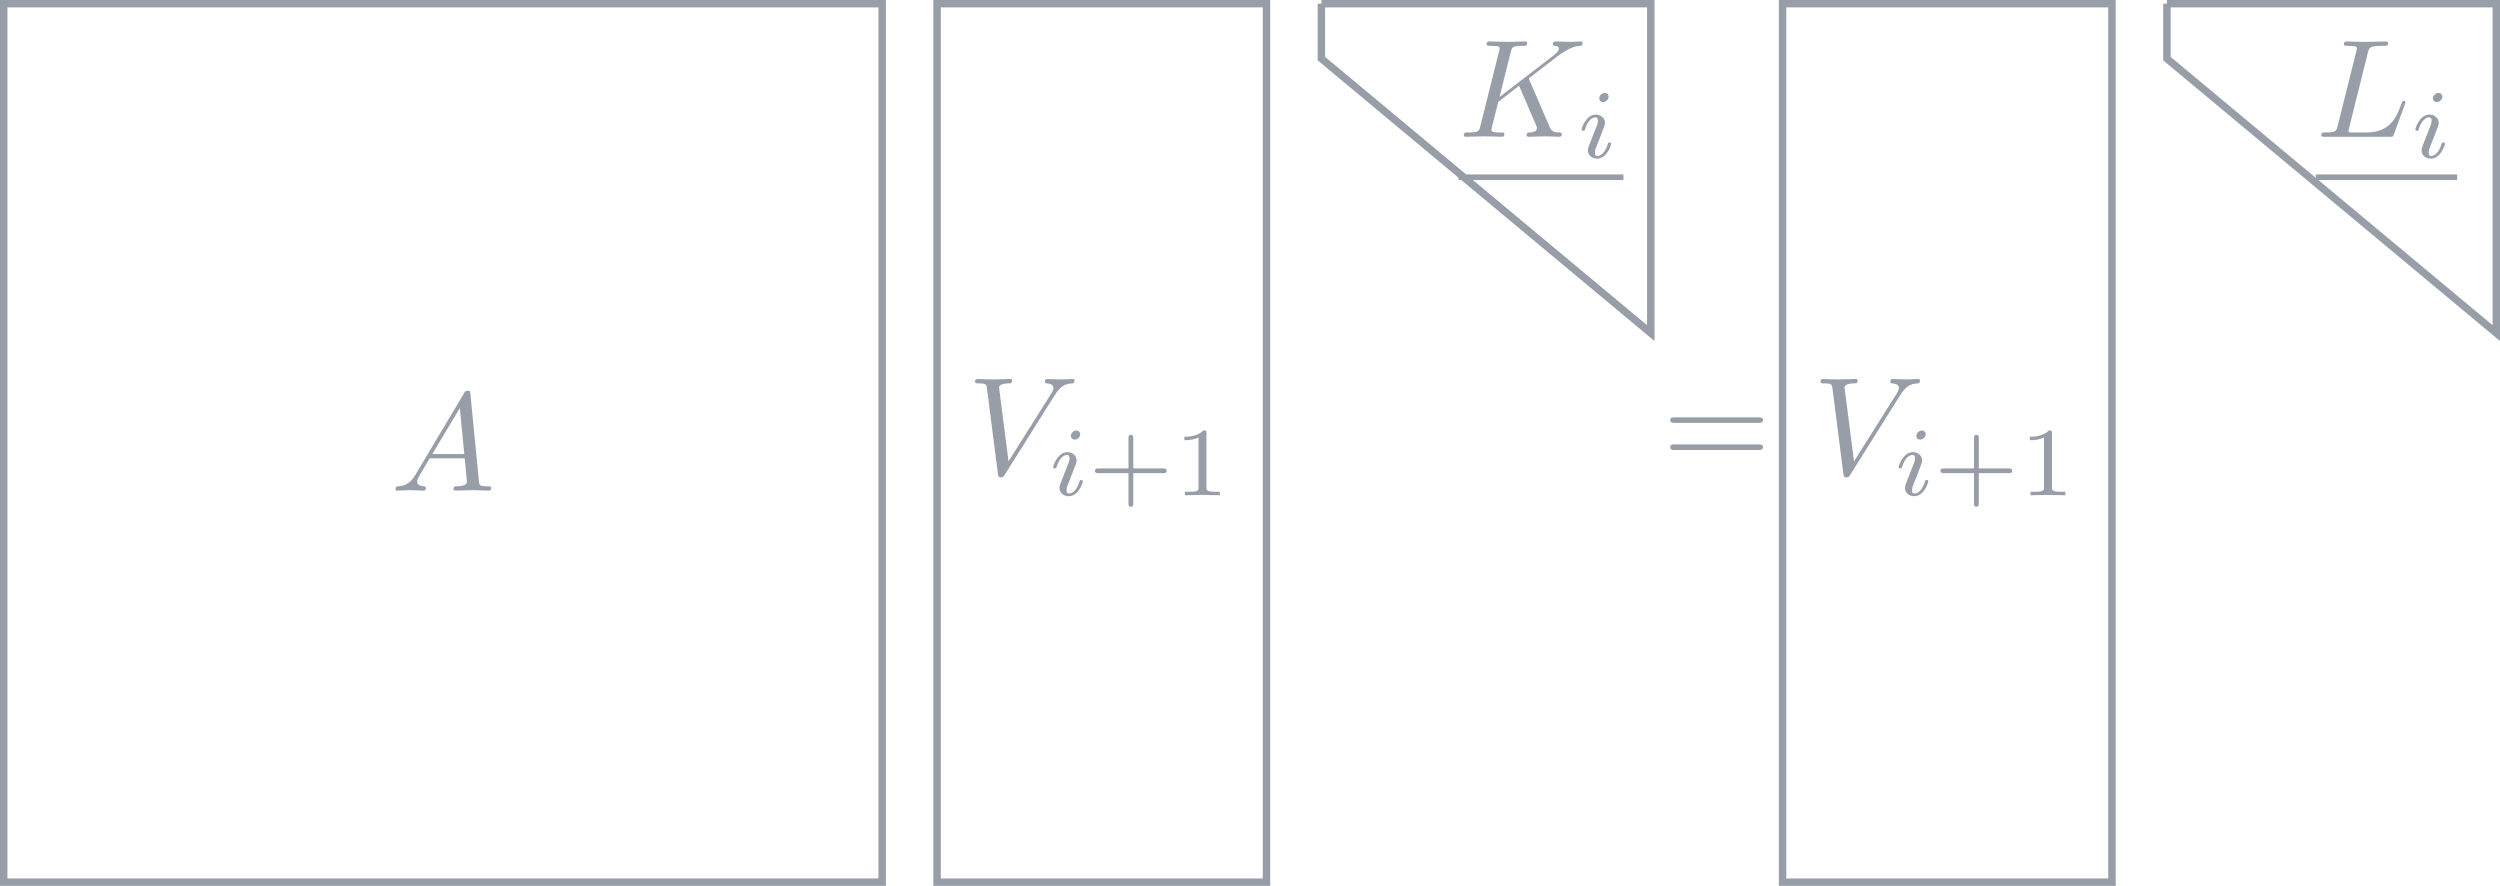 <?xml version="1.0" encoding="UTF-8"?>
<svg xmlns="http://www.w3.org/2000/svg" xmlns:xlink="http://www.w3.org/1999/xlink" width="535.671pt" height="189.815pt" viewBox="0 0 535.671 189.815" version="1.1">
<defs>
<g>
<symbol overflow="visible" id="glyph0-0">
<path style="stroke:none;" d=""/>
</symbol>
<symbol overflow="visible" id="glyph0-1">
<path style="stroke:none;" d="M 5.344 -3.438 C 4.156 -1.438 2.984 -1.016 1.672 -0.922 C 1.312 -0.891 1.047 -0.891 1.047 -0.328 C 1.047 -0.156 1.203 0 1.438 0 C 2.234 0 3.172 -0.094 4 -0.094 C 4.984 -0.094 6.031 0 7 0 C 7.172 0 7.562 0 7.562 -0.562 C 7.562 -0.891 7.297 -0.922 7.078 -0.922 C 6.391 -0.984 5.672 -1.219 5.672 -1.969 C 5.672 -2.328 5.859 -2.656 6.094 -3.078 L 8.375 -6.906 L 15.875 -6.906 C 15.938 -6.281 16.344 -2.219 16.344 -1.906 C 16.344 -1.016 14.797 -0.922 14.203 -0.922 C 13.781 -0.922 13.484 -0.922 13.484 -0.328 C 13.484 0 13.844 0 13.906 0 C 15.125 0 16.406 -0.094 17.641 -0.094 C 18.375 -0.094 20.266 0 21.016 0 C 21.188 0 21.547 0 21.547 -0.594 C 21.547 -0.922 21.25 -0.922 20.859 -0.922 C 19.016 -0.922 19.016 -1.141 18.922 -2 L 17.094 -20.688 C 17.031 -21.281 17.031 -21.406 16.531 -21.406 C 16.047 -21.406 15.938 -21.188 15.75 -20.891 Z M 8.938 -7.828 L 14.828 -17.688 L 15.781 -7.828 Z M 8.938 -7.828 "/>
</symbol>
<symbol overflow="visible" id="glyph0-2">
<path style="stroke:none;" d="M 18.766 -17 C 20.234 -19.344 21.484 -19.422 22.594 -19.484 C 22.953 -19.516 22.984 -20.031 22.984 -20.062 C 22.984 -20.297 22.844 -20.422 22.594 -20.422 C 21.812 -20.422 20.953 -20.328 20.141 -20.328 C 19.156 -20.328 18.141 -20.422 17.188 -20.422 C 17 -20.422 16.625 -20.422 16.625 -19.844 C 16.625 -19.516 16.891 -19.484 17.094 -19.484 C 17.906 -19.422 18.469 -19.125 18.469 -18.5 C 18.469 -18.047 18.031 -17.391 18.031 -17.359 L 8.844 -2.781 L 6.812 -18.594 C 6.812 -19.094 7.5 -19.484 8.875 -19.484 C 9.297 -19.484 9.625 -19.484 9.625 -20.094 C 9.625 -20.359 9.391 -20.422 9.203 -20.422 C 8.016 -20.422 6.719 -20.328 5.5 -20.328 C 4.969 -20.328 4.391 -20.359 3.859 -20.359 C 3.312 -20.359 2.75 -20.422 2.234 -20.422 C 2.031 -20.422 1.672 -20.422 1.672 -19.844 C 1.672 -19.484 1.938 -19.484 2.422 -19.484 C 4.094 -19.484 4.125 -19.219 4.219 -18.469 L 6.578 -0.031 C 6.672 0.562 6.781 0.656 7.172 0.656 C 7.656 0.656 7.766 0.516 8.016 0.125 Z M 18.766 -17 "/>
</symbol>
<symbol overflow="visible" id="glyph0-3">
<path style="stroke:none;" d="M 15.219 -12.078 C 15.188 -12.172 15.062 -12.406 15.062 -12.5 C 15.062 -12.531 15.609 -12.938 15.938 -13.188 L 21.156 -17.219 C 23.969 -19.281 25.141 -19.406 26.031 -19.484 C 26.281 -19.516 26.578 -19.547 26.578 -20.094 C 26.578 -20.203 26.484 -20.422 26.25 -20.422 C 25.594 -20.422 24.844 -20.328 24.125 -20.328 C 23.047 -20.328 21.875 -20.422 20.797 -20.422 C 20.594 -20.422 20.234 -20.422 20.234 -19.812 C 20.234 -19.609 20.391 -19.516 20.594 -19.484 C 21.25 -19.422 21.516 -19.281 21.516 -18.859 C 21.516 -18.328 20.625 -17.641 20.438 -17.484 L 8.781 -8.516 L 11.172 -18.109 C 11.453 -19.188 11.516 -19.484 13.688 -19.484 C 14.438 -19.484 14.703 -19.484 14.703 -20.094 C 14.703 -20.359 14.469 -20.422 14.281 -20.422 C 13.453 -20.422 11.297 -20.328 10.469 -20.328 C 9.594 -20.328 7.469 -20.422 6.609 -20.422 C 6.391 -20.422 6.016 -20.422 6.016 -19.844 C 6.016 -19.484 6.281 -19.484 6.875 -19.484 C 7.266 -19.484 7.797 -19.453 8.156 -19.422 C 8.641 -19.375 8.812 -19.281 8.812 -18.953 C 8.812 -18.828 8.781 -18.734 8.703 -18.375 L 4.688 -2.328 C 4.391 -1.172 4.328 -0.922 1.969 -0.922 C 1.469 -0.922 1.141 -0.922 1.141 -0.359 C 1.141 0 1.5 0 1.578 0 C 2.422 0 4.547 -0.094 5.375 -0.094 C 6.016 -0.094 6.672 -0.062 7.297 -0.062 C 7.953 -0.062 8.609 0 9.234 0 C 9.453 0 9.828 0 9.828 -0.594 C 9.828 -0.922 9.562 -0.922 9 -0.922 C 7.891 -0.922 7.047 -0.922 7.047 -1.469 C 7.047 -1.672 7.234 -2.328 7.328 -2.781 C 7.734 -4.328 8.125 -5.922 8.516 -7.469 L 12.969 -10.938 L 16.438 -2.906 C 16.797 -2.094 16.797 -2.031 16.797 -1.859 C 16.797 -0.953 15.516 -0.922 15.25 -0.922 C 14.922 -0.922 14.594 -0.922 14.594 -0.328 C 14.594 0 14.938 0 15 0 C 16.203 0 17.453 -0.094 18.656 -0.094 C 19.312 -0.094 20.922 0 21.578 0 C 21.734 0 22.125 0 22.125 -0.594 C 22.125 -0.922 21.797 -0.922 21.516 -0.922 C 20.297 -0.953 19.906 -1.219 19.453 -2.266 Z M 15.219 -12.078 "/>
</symbol>
<symbol overflow="visible" id="glyph0-4">
<path style="stroke:none;" d="M 11.172 -18.078 C 11.453 -19.156 11.531 -19.484 14.344 -19.484 C 15.25 -19.484 15.484 -19.484 15.484 -20.062 C 15.484 -20.422 15.156 -20.422 15 -20.422 C 14.016 -20.422 11.562 -20.328 10.578 -20.328 C 9.688 -20.328 7.5 -20.422 6.609 -20.422 C 6.391 -20.422 6.031 -20.422 6.031 -19.812 C 6.031 -19.484 6.312 -19.484 6.875 -19.484 C 6.938 -19.484 7.5 -19.484 8.016 -19.422 C 8.547 -19.375 8.812 -19.344 8.812 -18.953 C 8.812 -18.828 8.781 -18.734 8.703 -18.375 L 4.688 -2.328 C 4.391 -1.172 4.328 -0.922 1.969 -0.922 C 1.469 -0.922 1.172 -0.922 1.172 -0.328 C 1.172 0 1.438 0 1.969 0 L 15.812 0 C 16.531 0 16.562 0 16.734 -0.516 L 19.094 -6.969 C 19.219 -7.297 19.219 -7.359 19.219 -7.391 C 19.219 -7.5 19.125 -7.719 18.859 -7.719 C 18.594 -7.719 18.562 -7.562 18.359 -7.078 C 17.344 -4.328 16.016 -0.922 10.844 -0.922 L 8.047 -0.922 C 7.625 -0.922 7.562 -0.922 7.391 -0.953 C 7.078 -0.984 7 -1.016 7 -1.25 C 7 -1.344 7 -1.406 7.141 -1.938 Z M 11.172 -18.078 "/>
</symbol>
<symbol overflow="visible" id="glyph1-0">
<path style="stroke:none;" d=""/>
</symbol>
<symbol overflow="visible" id="glyph1-1">
<path style="stroke:none;" d="M 6.781 -13.078 C 6.781 -13.406 6.531 -13.875 5.938 -13.875 C 5.375 -13.875 4.766 -13.328 4.766 -12.719 C 4.766 -12.359 5.047 -11.922 5.609 -11.922 C 6.219 -11.922 6.781 -12.516 6.781 -13.078 Z M 2.516 -2.453 C 2.422 -2.172 2.328 -1.922 2.328 -1.562 C 2.328 -0.578 3.156 0.203 4.312 0.203 C 6.406 0.203 7.328 -2.672 7.328 -2.984 C 7.328 -3.266 7.047 -3.266 6.984 -3.266 C 6.688 -3.266 6.672 -3.141 6.594 -2.906 C 6.109 -1.234 5.188 -0.375 4.375 -0.375 C 3.953 -0.375 3.844 -0.656 3.844 -1.109 C 3.844 -1.594 4 -1.984 4.188 -2.453 C 4.391 -3.016 4.625 -3.578 4.859 -4.125 C 5.047 -4.625 5.797 -6.531 5.875 -6.781 C 5.938 -6.984 6 -7.234 6 -7.453 C 6 -8.438 5.172 -9.234 4.016 -9.234 C 1.953 -9.234 0.984 -6.375 0.984 -6.031 C 0.984 -5.75 1.281 -5.75 1.344 -5.75 C 1.625 -5.75 1.656 -5.859 1.719 -6.094 C 2.266 -7.891 3.188 -8.641 3.953 -8.641 C 4.281 -8.641 4.484 -8.469 4.484 -7.906 C 4.484 -7.422 4.359 -7.109 3.828 -5.812 Z M 2.516 -2.453 "/>
</symbol>
<symbol overflow="visible" id="glyph2-0">
<path style="stroke:none;" d=""/>
</symbol>
<symbol overflow="visible" id="glyph2-1">
<path style="stroke:none;" d="M 9.688 -4.734 L 16.094 -4.734 C 16.359 -4.734 16.859 -4.734 16.859 -5.234 C 16.859 -5.75 16.375 -5.75 16.094 -5.75 L 9.688 -5.75 L 9.688 -12.172 C 9.688 -12.453 9.688 -12.953 9.188 -12.953 C 8.656 -12.953 8.656 -12.469 8.656 -12.172 L 8.656 -5.75 L 2.234 -5.75 C 1.969 -5.75 1.469 -5.75 1.469 -5.25 C 1.469 -4.734 1.953 -4.734 2.234 -4.734 L 8.656 -4.734 L 8.656 1.688 C 8.656 1.969 8.656 2.469 9.156 2.469 C 9.688 2.469 9.688 1.984 9.688 1.688 Z M 9.688 -4.734 "/>
</symbol>
<symbol overflow="visible" id="glyph2-2">
<path style="stroke:none;" d="M 7.016 -13.312 C 7.016 -13.875 6.969 -13.891 6.375 -13.891 C 5.047 -12.578 3.141 -12.547 2.281 -12.547 L 2.281 -11.797 C 2.781 -11.797 4.156 -11.797 5.312 -12.391 L 5.312 -1.719 C 5.312 -1.031 5.312 -0.75 3.219 -0.75 L 2.422 -0.75 L 2.422 0 C 2.797 -0.016 5.375 -0.078 6.156 -0.078 C 6.797 -0.078 9.438 -0.016 9.891 0 L 9.891 -0.75 L 9.094 -0.75 C 7.016 -0.75 7.016 -1.031 7.016 -1.719 Z M 7.016 -13.312 "/>
</symbol>
<symbol overflow="visible" id="glyph3-0">
<path style="stroke:none;" d=""/>
</symbol>
<symbol overflow="visible" id="glyph3-1">
<path style="stroke:none;" d="M 20.531 -9.781 C 20.984 -9.781 21.547 -9.781 21.547 -10.375 C 21.547 -10.969 20.984 -10.969 20.562 -10.969 L 2.656 -10.969 C 2.234 -10.969 1.672 -10.969 1.672 -10.375 C 1.672 -9.781 2.234 -9.781 2.688 -9.781 Z M 20.562 -3.969 C 20.984 -3.969 21.547 -3.969 21.547 -4.578 C 21.547 -5.172 20.984 -5.172 20.531 -5.172 L 2.688 -5.172 C 2.234 -5.172 1.672 -5.172 1.672 -4.578 C 1.672 -3.969 2.234 -3.969 2.656 -3.969 Z M 20.562 -3.969 "/>
</symbol>
</g>
</defs>
<g id="surface1">
<path style="fill:none;stroke-width:1.594;stroke-linecap:butt;stroke-linejoin:miter;stroke:rgb(59%,62%,65.999%);stroke-opacity:1;stroke-miterlimit:10;" d="M -0 -0.002 L -0 188.225 L 188.223 188.225 L 188.223 -0.002 Z M -0 -0.002 " transform="matrix(1,0,0,-1,0.797,189.018)"/>
<g style="fill:rgb(59%,62%,65.999%);fill-opacity:1;">
  <use xlink:href="#glyph0-1" x="83.699" y="105.119"/>
</g>
<path style="fill:none;stroke-width:1.594;stroke-linecap:butt;stroke-linejoin:miter;stroke:rgb(59%,62%,65.999%);stroke-opacity:1;stroke-miterlimit:10;" d="M 199.988 -0.002 L 199.988 188.225 L 270.57 188.225 L 270.57 -0.002 Z M 199.988 -0.002 " transform="matrix(1,0,0,-1,0.797,189.018)"/>
<g style="fill:rgb(59%,62%,65.999%);fill-opacity:1;">
  <use xlink:href="#glyph0-2" x="207.25" y="101.632"/>
</g>
<g style="fill:rgb(59%,62%,65.999%);fill-opacity:1;">
  <use xlink:href="#glyph1-1" x="224.683" y="106.117"/>
</g>
<g style="fill:rgb(59%,62%,65.999%);fill-opacity:1;">
  <use xlink:href="#glyph2-1" x="233.14" y="106.117"/>
  <use xlink:href="#glyph2-2" x="251.488" y="106.117"/>
</g>
<path style="fill:none;stroke-width:1.594;stroke-linecap:butt;stroke-linejoin:miter;stroke:rgb(59%,62%,65.999%);stroke-opacity:1;stroke-miterlimit:10;" d="M 282.336 188.225 L 352.918 188.225 L 352.918 117.639 L 282.336 176.459 L 282.336 188.225 " transform="matrix(1,0,0,-1,0.797,189.018)"/>
<g style="fill:rgb(59%,62%,65.999%);fill-opacity:1;">
  <use xlink:href="#glyph0-3" x="312.516" y="29.306"/>
</g>
<g style="fill:rgb(59%,62%,65.999%);fill-opacity:1;">
  <use xlink:href="#glyph1-1" x="337.899" y="33.791"/>
</g>
<path style="fill:none;stroke-width:0.398;stroke-linecap:butt;stroke-linejoin:miter;stroke:rgb(59%,62%,65.999%);stroke-opacity:1;stroke-miterlimit:10;" d="M -0 0 L 11.779 0 " transform="matrix(3,0,0,-3,312.516,37.973)"/>
<g style="fill:rgb(59%,62%,65.999%);fill-opacity:1;">
  <use xlink:href="#glyph3-1" x="356.205" y="100.39"/>
</g>
<path style="fill:none;stroke-width:1.594;stroke-linecap:butt;stroke-linejoin:miter;stroke:rgb(59%,62%,65.999%);stroke-opacity:1;stroke-miterlimit:10;" d="M 381.152 -0.002 L 381.152 188.225 L 451.734 188.225 L 451.734 -0.002 Z M 381.152 -0.002 " transform="matrix(1,0,0,-1,0.797,189.018)"/>
<g style="fill:rgb(59%,62%,65.999%);fill-opacity:1;">
  <use xlink:href="#glyph0-2" x="388.412" y="101.632"/>
</g>
<g style="fill:rgb(59%,62%,65.999%);fill-opacity:1;">
  <use xlink:href="#glyph1-1" x="405.848" y="106.117"/>
</g>
<g style="fill:rgb(59%,62%,65.999%);fill-opacity:1;">
  <use xlink:href="#glyph2-1" x="414.305" y="106.117"/>
  <use xlink:href="#glyph2-2" x="432.653" y="106.117"/>
</g>
<path style="fill:none;stroke-width:1.594;stroke-linecap:butt;stroke-linejoin:miter;stroke:rgb(59%,62%,65.999%);stroke-opacity:1;stroke-miterlimit:10;" d="M 463.5 188.225 L 534.082 188.225 L 534.082 117.639 L 463.5 176.459 L 463.5 188.225 " transform="matrix(1,0,0,-1,0.797,189.018)"/>
<g style="fill:rgb(59%,62%,65.999%);fill-opacity:1;">
  <use xlink:href="#glyph0-4" x="496.201" y="29.306"/>
</g>
<g style="fill:rgb(59%,62%,65.999%);fill-opacity:1;">
  <use xlink:href="#glyph1-1" x="516.541" y="33.791"/>
</g>
<path style="fill:none;stroke-width:0.398;stroke-linecap:butt;stroke-linejoin:miter;stroke:rgb(59%,62%,65.999%);stroke-opacity:1;stroke-miterlimit:10;" d="M -0.001 0 L 10.097 0 " transform="matrix(3,0,0,-3,496.201,37.973)"/>
</g>
</svg>
